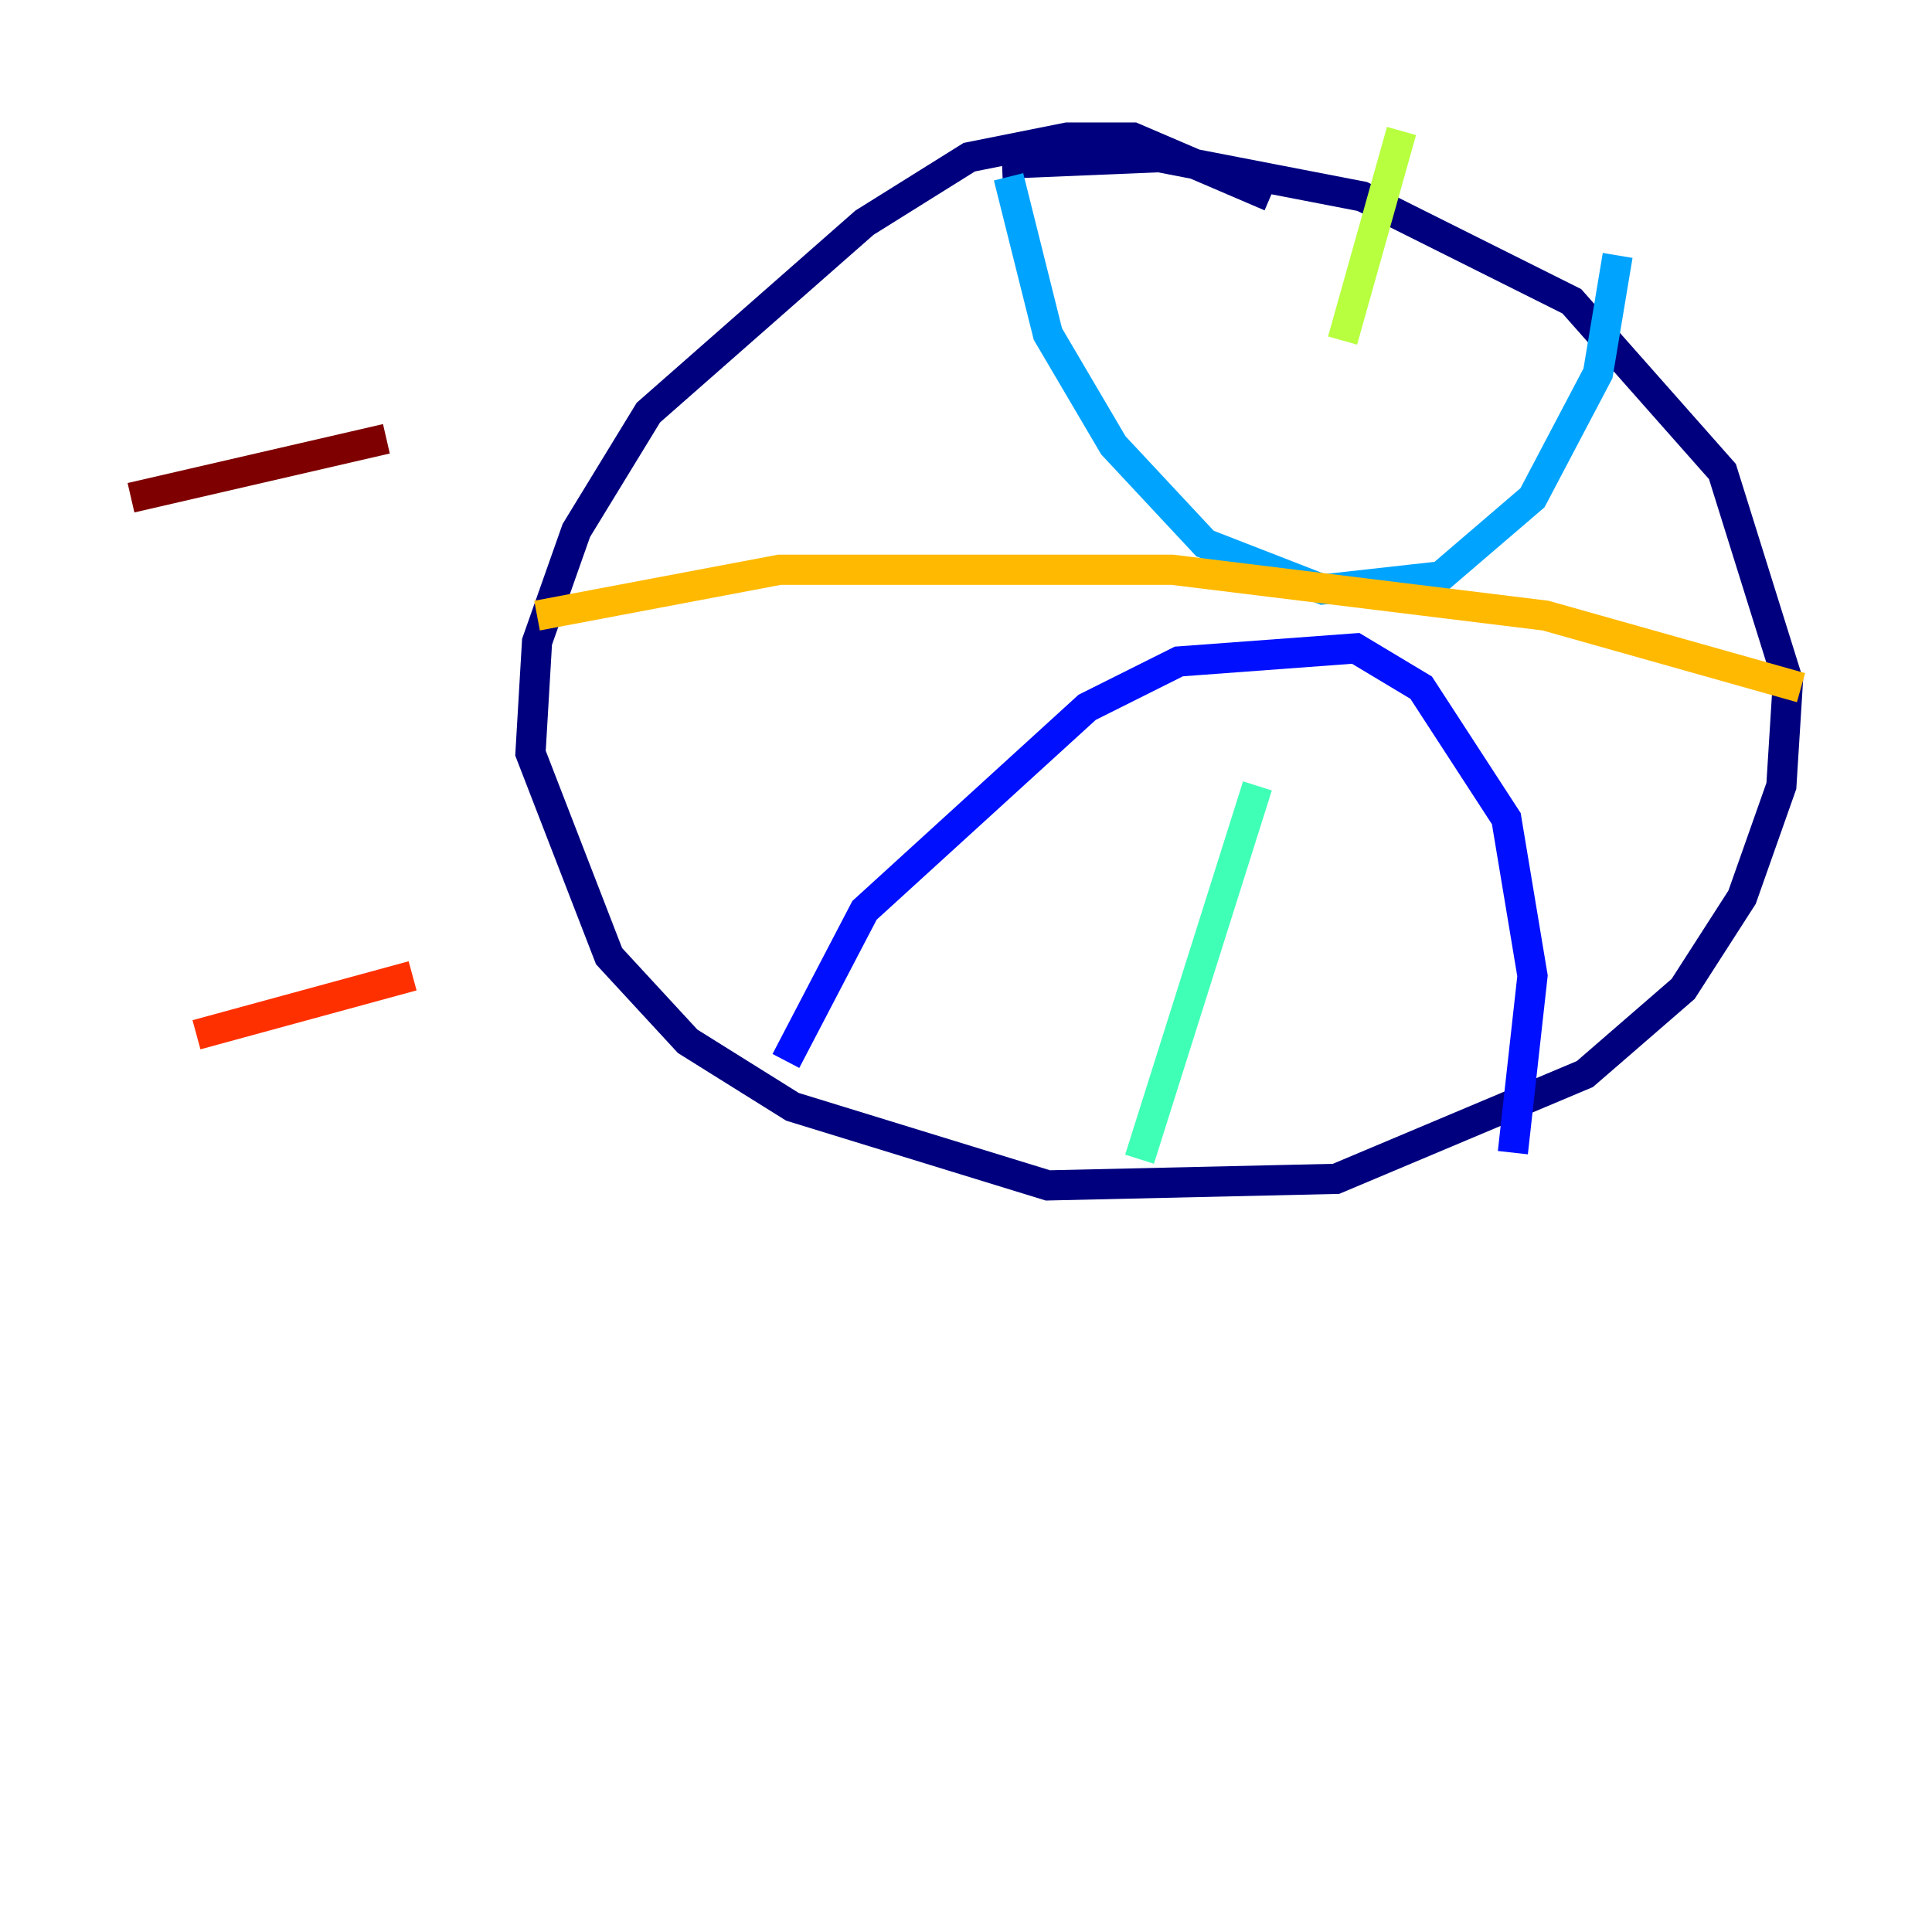 <?xml version="1.0" encoding="utf-8" ?>
<svg baseProfile="tiny" height="128" version="1.2" viewBox="0,0,128,128" width="128" xmlns="http://www.w3.org/2000/svg" xmlns:ev="http://www.w3.org/2001/xml-events" xmlns:xlink="http://www.w3.org/1999/xlink"><defs /><polyline fill="none" points="84.176,13.017 75.064,9.112 70.725,9.112 64.217,10.414 57.275,14.752 42.956,27.336 38.183,35.146 35.58,42.522 35.146,49.898 40.352,63.349 45.559,68.99 52.502,73.329 69.424,78.536 88.515,78.102 105.003,71.159 111.512,65.519 115.417,59.444 118.02,52.068 118.454,45.125 114.115,31.241 104.136,19.959 90.251,13.017 76.8,10.414 66.386,10.848" stroke="#00007f" stroke-width="2" /><polyline fill="none" points="52.068,70.291 57.275,60.312 72.027,46.861 78.102,43.824 89.817,42.956 94.156,45.559 99.797,54.237 101.532,64.651 100.231,76.366" stroke="#0010ff" stroke-width="2" /><polyline fill="none" points="66.82,11.715 69.424,22.129 73.763,29.505 79.837,36.014 87.647,39.051 95.458,38.183 101.532,32.976 105.871,24.732 107.173,16.922" stroke="#00a4ff" stroke-width="2" /><polyline fill="none" points="75.498,76.8 83.308,52.068" stroke="#3fffb7" stroke-width="2" /><polyline fill="none" points="88.949,22.563 92.854,8.678" stroke="#b7ff3f" stroke-width="2" /><polyline fill="none" points="35.58,40.786 51.634,37.749 77.668,37.749 102.4,40.786 119.322,45.559" stroke="#ffb900" stroke-width="2" /><polyline fill="none" points="13.017,68.556 27.336,64.651" stroke="#ff3000" stroke-width="2" /><polyline fill="none" points="8.678,32.976 25.6,29.071" stroke="#7f0000" stroke-width="2" /></svg>